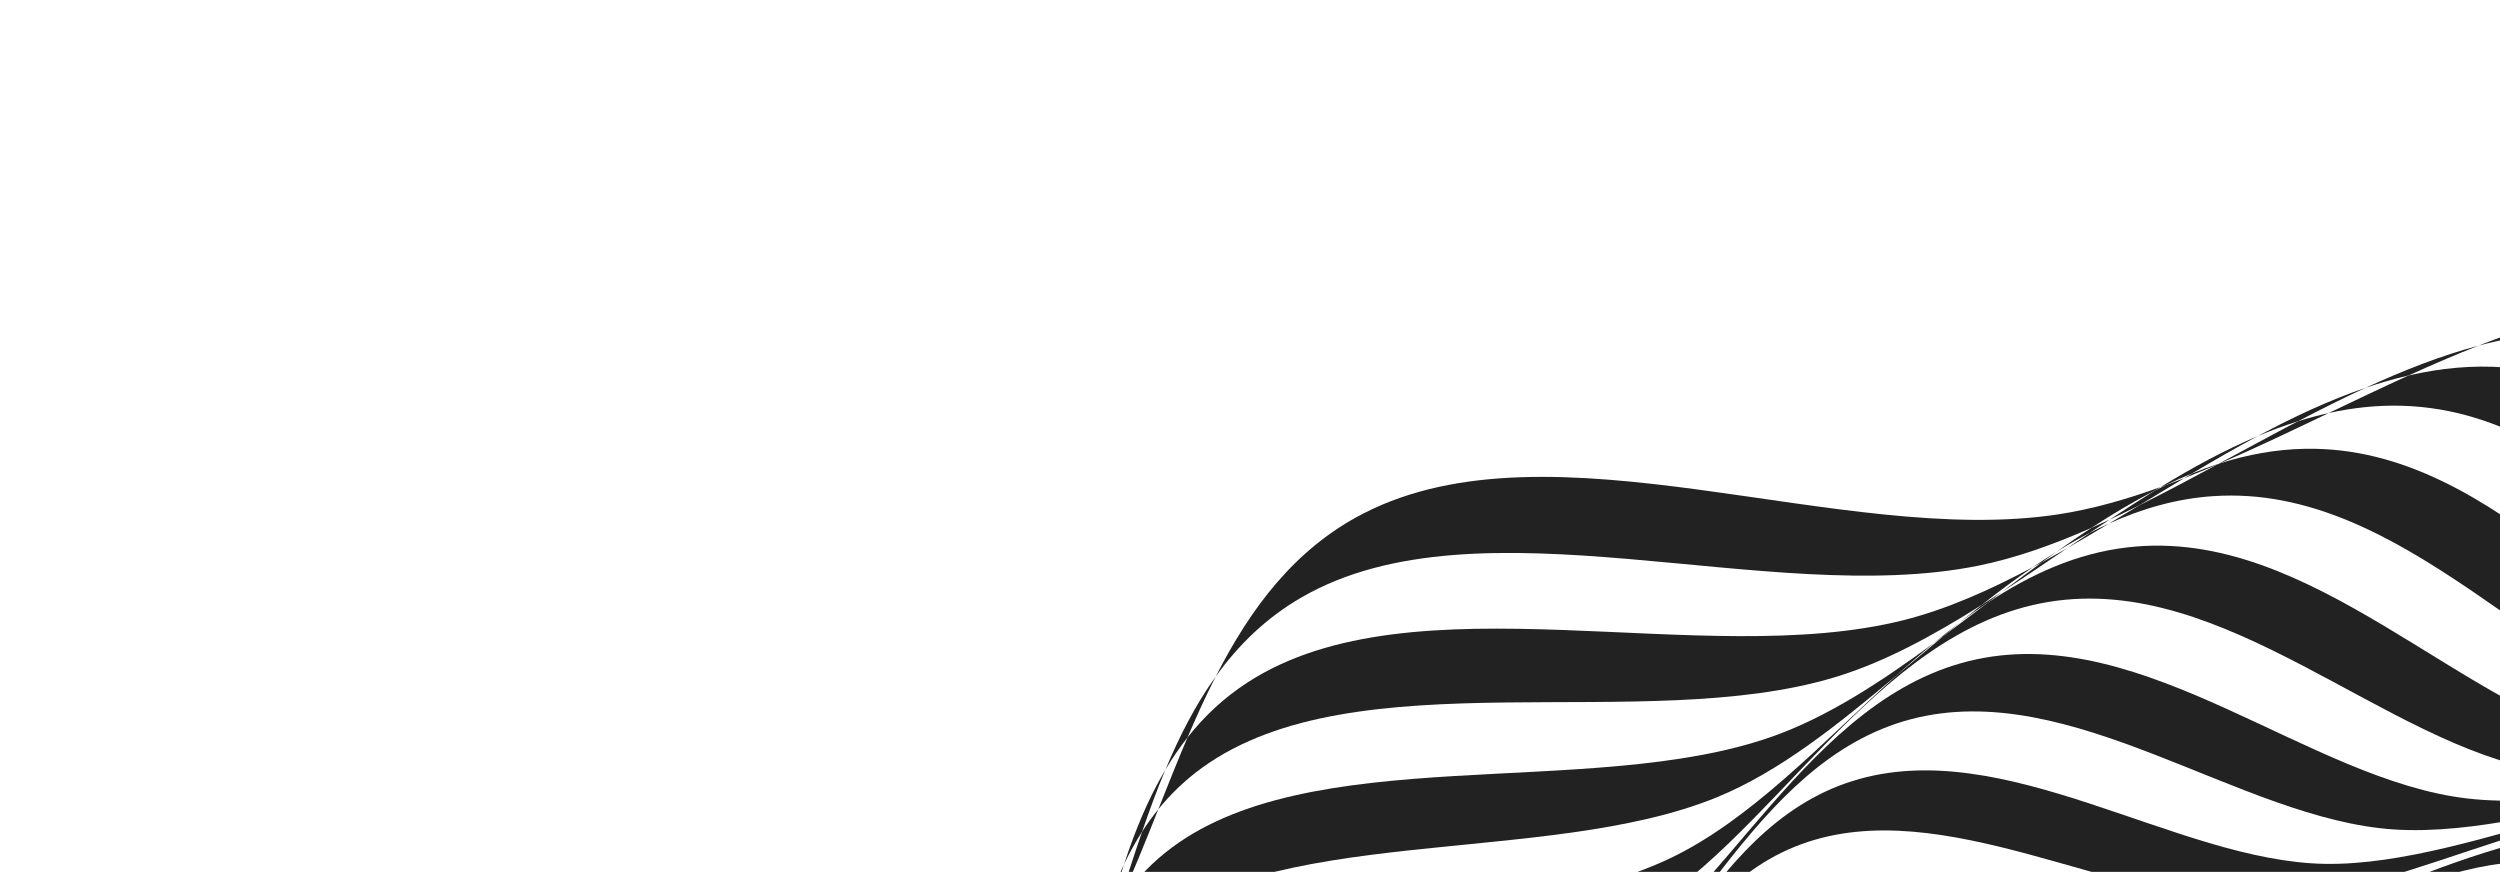 <svg width="476" height="166" viewBox="0 0 476 166" fill="none" xmlns="http://www.w3.org/2000/svg">
<path d="M586.66 134.491C592.961 137.802 600.351 140.239 608.328 142.202C613.341 142.572 618.186 143.128 622.754 143.988C623.026 144.015 623.296 144.044 623.568 144.072C616.751 141.856 610.47 139.254 605.075 136.012C573.73 117.172 559.948 65.721 518.906 58.391C503.73 55.68 487.886 59.548 471.917 65.808C480.47 63.536 489.004 62.568 497.474 63.646C537.923 68.799 554.861 117.783 586.658 134.491L586.66 134.491Z" fill="#222222"/>
<path d="M376.565 107.73C383.679 106.3 390.908 103.721 398.221 100.497C402.184 97.901 406.195 95.499 410.271 93.412C410.637 93.186 411.002 92.961 411.369 92.738C404.758 95.123 398.25 96.966 391.894 97.933C350.391 104.247 295.694 79.246 259.624 97.75C246.525 104.47 238.117 115.784 231.464 128.83C235.778 122.816 241.06 117.639 247.819 113.737C281.657 94.201 336.606 115.76 376.567 107.729L376.565 107.73Z" fill="#222222"/>
<path d="M471.917 65.808C464.757 67.711 457.584 70.529 450.423 73.831C453.139 72.907 455.863 72.117 458.595 71.489C463.038 69.471 467.483 67.547 471.919 65.808L471.917 65.808Z" fill="#222222"/>
<path d="M231.462 128.832C227.619 134.188 224.544 140.207 221.88 146.584C223.16 144.432 224.559 142.371 226.101 140.417C227.789 136.458 229.554 132.573 231.462 128.83L231.462 128.832Z" fill="#222222"/>
<path d="M450.424 73.829C443.526 76.175 436.677 79.386 429.875 83.029C432.412 81.961 434.965 81.013 437.536 80.208C441.824 77.97 446.122 75.813 450.424 73.83L450.424 73.829Z" fill="#222222"/>
<path d="M221.878 146.585C218.609 152.08 216.115 158.166 214.017 164.555C215.041 162.409 216.178 160.34 217.452 158.361C218.832 154.352 220.281 150.405 221.878 146.585Z" fill="#222222"/>
<path d="M550.686 134.706C559.757 138.254 570.67 139.966 582.219 141.035C586.423 141.004 590.55 141.066 594.548 141.288C584.971 139.683 576.034 137.503 568.499 134.069C536.436 119.454 516.612 73.036 476.928 69.961C470.776 69.485 464.666 70.09 458.595 71.489C453.52 73.793 448.448 76.223 443.395 78.641C447.981 77.629 452.628 77.122 457.346 77.257C496.107 78.366 518.539 122.131 550.686 134.707L550.686 134.706Z" fill="#222222"/>
<path d="M349.354 128.944C358.733 126.113 368.019 121.053 377.329 115.172C380.538 112.645 383.783 110.217 387.082 107.969C378.792 112.384 370.558 116.041 362.372 118.094C324.064 127.7 269.157 109.49 237.591 129.898C233.029 132.848 229.265 136.406 226.099 140.417C224.182 144.911 222.364 149.5 220.54 154.089C222.92 151.154 225.692 148.482 228.945 146.133C258.214 125.012 312.797 139.982 349.354 128.945L349.354 128.944Z" fill="#222222"/>
<path d="M210.513 176.589C211.591 172.507 212.729 168.473 214.017 164.553C211.425 169.982 209.558 175.897 208.049 182.055C208.14 181.89 208.231 181.725 208.321 181.558C208.976 179.857 209.702 178.199 210.513 176.589Z" fill="#222222"/>
<path d="M417.351 90.155C421.509 87.682 425.683 85.274 429.874 83.029C423.62 85.663 417.461 89.021 411.368 92.738C411.691 92.622 412.013 92.505 412.334 92.386C413.994 91.585 415.666 90.838 417.351 90.155Z" fill="#222222"/>
<path d="M443.396 78.641C441.431 79.075 439.479 79.6 437.535 80.209C432.477 82.849 427.432 85.601 422.41 88.311C422.518 88.275 422.626 88.242 422.735 88.208C429.553 85.269 436.455 81.965 443.396 78.641Z" fill="#222222"/>
<path d="M220.541 154.089C219.431 155.458 218.404 156.884 217.454 158.361C215.838 163.055 214.318 167.835 212.77 172.592C212.806 172.536 212.842 172.478 212.878 172.421C215.606 166.476 218.078 160.284 220.541 154.088L220.541 154.089Z" fill="#222222"/>
<path d="M401.683 98.929C400.526 99.467 399.372 99.99 398.22 100.498C395.981 101.965 393.756 103.495 391.545 105.065C393.644 103.768 395.766 102.553 397.918 101.443C399.171 100.6 400.425 99.761 401.683 98.929Z" fill="#222222"/>
<path d="M407.285 96.23C410.133 94.5 412.991 92.762 415.855 91.048C414.678 91.509 413.505 91.957 412.334 92.387C411.645 92.72 410.957 93.062 410.271 93.412C407.395 95.189 404.534 97.04 401.684 98.928C403.546 98.061 405.414 97.159 407.285 96.229L407.285 96.23Z" fill="#222222"/>
<path d="M422.081 88.488C422.191 88.428 422.3 88.369 422.409 88.311C420.71 88.858 419.024 89.477 417.351 90.156C416.852 90.452 416.354 90.749 415.855 91.048C417.922 90.237 419.997 89.38 422.08 88.489L422.081 88.488Z" fill="#222222"/>
<path d="M216.333 178.443C240.988 156.36 294.133 165.234 326.95 151.781C338.797 146.924 349.892 138.021 361.051 128.651C363.413 126.517 365.798 124.431 368.22 122.428C358.102 129.846 347.987 136.494 337.54 140.202C302.819 152.521 248.827 140.668 221.867 162.347C218.188 165.304 215.251 168.697 212.877 172.423C212.817 172.555 212.756 172.687 212.695 172.819C211.189 177.442 209.656 182.042 207.98 186.523C207.516 188.36 207.051 190.197 206.576 192.026C208.815 186.977 211.937 182.383 216.334 178.443L216.333 178.443Z" fill="#222222"/>
<path d="M421.377 94.468C457.861 92.002 484.66 130.282 516.456 138.968C528.943 142.38 544.301 142.196 559.919 141.669C563.258 141.443 566.564 141.262 569.811 141.163C556.537 140.8 543.806 139.823 533.31 136.353C501.255 125.757 476.497 84.712 438.807 85.451C433.298 85.559 427.953 86.552 422.735 88.205C422.517 88.299 422.298 88.392 422.081 88.486C417.123 91.16 412.188 93.79 407.286 96.227C405.389 97.378 403.493 98.526 401.603 99.66C407.898 96.821 414.453 94.934 421.377 94.465L421.377 94.468Z" fill="#222222"/>
<path d="M391.546 105.064C390.046 105.991 388.56 106.961 387.083 107.968C387.644 107.67 388.206 107.367 388.767 107.061C389.692 106.389 390.619 105.723 391.546 105.064Z" fill="#222222"/>
<path d="M381.183 112.695C379.898 113.534 378.613 114.361 377.328 115.172C375.965 116.246 374.609 117.339 373.257 118.442C374.977 117.145 376.72 115.906 378.486 114.733C379.384 114.054 380.282 113.374 381.182 112.696L381.183 112.695Z" fill="#222222"/>
<path d="M388.767 107.061C386.226 108.907 383.7 110.796 381.184 112.694C385.32 109.995 389.461 107.174 393.62 104.351C392 105.276 390.383 106.182 388.767 107.061Z" fill="#222222"/>
<path d="M397.92 101.444C396.484 102.41 395.051 103.381 393.619 104.353C396.274 102.835 398.935 101.264 401.603 99.663C400.366 100.221 399.137 100.816 397.92 101.444Z" fill="#222222"/>
<path d="M373.258 118.442C371.56 119.722 369.881 121.054 368.221 122.428C368.863 121.958 369.506 121.484 370.149 121.007C371.183 120.147 372.218 119.291 373.259 118.443L373.258 118.442Z" fill="#222222"/>
<path d="M528.227 503.887C559.083 489.452 611.142 495.494 633.507 473.157C639.372 467.301 642.472 460.213 644.055 452.448C644.404 449.288 644.749 446.124 645.139 442.985C645.307 439.505 645.429 436.001 645.581 432.511C645.467 415.485 643.326 397.537 649.168 383.098C659.902 356.576 705.177 330.189 702.943 301.374C702.326 293.428 698.19 286.492 692.215 280.118C689.869 277.971 687.526 275.832 685.24 273.69C682.396 271.359 679.507 269.049 676.658 266.74C661.982 255.81 645.175 245.707 637.563 233.423C622.408 208.966 633.741 165.368 608.341 148.552C601.68 144.143 593.313 142.119 584.008 141.404C580.198 141.357 576.384 141.314 572.603 141.232C568.39 141.36 564.147 141.528 559.921 141.67C539.242 143.072 517.287 146.224 500.207 142.492C468.832 135.635 440.274 100.149 405.119 104.213C395.426 105.333 386.686 109.293 378.489 114.733C375.703 116.842 372.926 118.947 370.15 121.006C367.102 123.541 364.076 126.112 361.054 128.65C346.658 141.65 333.101 156.35 317.603 163.6C286.747 178.036 234.688 171.993 212.322 194.33C206.458 200.187 203.358 207.275 201.775 215.04C201.425 218.2 201.081 221.363 200.691 224.503C200.523 227.983 200.401 231.486 200.249 234.976C200.363 252.002 202.504 269.951 196.662 284.389C185.928 310.912 140.653 337.298 142.887 366.113C143.504 374.059 147.639 380.996 153.615 387.37C155.961 389.516 158.304 391.656 160.59 393.798C163.434 396.128 166.323 398.438 169.172 400.747C183.849 411.677 200.655 421.78 208.267 434.064C223.422 458.522 212.089 502.119 237.489 518.935C244.15 523.345 252.516 525.369 261.822 526.084C265.632 526.131 269.446 526.174 273.227 526.255C277.44 526.127 281.683 525.959 285.909 525.817C306.588 524.415 328.543 521.263 345.623 524.995C376.998 531.852 405.556 567.339 440.711 563.275C450.404 562.154 459.144 558.194 467.341 552.754C470.127 550.645 472.904 548.54 475.68 546.481C478.728 543.946 481.754 541.375 484.776 538.837C499.172 525.837 512.729 511.137 528.227 503.886L528.227 503.887ZM455.747 552.887C422.03 558.415 392.001 525.733 361.194 520.62C329.259 515.319 281.927 534.771 256.222 519.836C230.517 504.901 238.507 462.592 222.187 439.858C206.445 417.927 158.464 405.287 154.343 377.775C150.222 350.264 192.204 322.873 200.777 296.956C209.666 270.089 189.684 232.366 209.79 209.921C229.896 187.476 280.646 190.847 309.5 175.58C337.334 160.853 356.364 120.128 390.081 114.601C423.798 109.074 453.827 141.755 484.634 146.868C516.569 152.169 563.901 132.717 589.606 147.652C615.311 162.588 607.322 204.896 623.641 227.63C639.383 249.561 687.364 262.201 691.485 289.713C695.607 317.225 653.624 344.615 645.051 370.532C636.163 397.399 656.145 435.122 636.038 457.567C615.932 480.012 565.182 476.641 536.328 491.908C508.495 506.635 489.464 547.36 455.747 552.887Z" fill="#222222"/>
<path d="M637.13 442.36C655.019 419.946 633.159 384.771 639.915 358.646C646.433 333.445 685.11 305.284 679.259 279.146C673.409 253.007 626.219 243.135 609.526 222.877C592.223 201.876 597.062 161.015 571.224 147.914C545.387 134.813 501.004 155.626 469.806 152.034C439.711 148.569 408.492 118.686 376.311 125.541C344.128 132.395 328.519 172.252 302.643 187.639C275.818 203.588 226.582 202.716 208.693 225.129C190.804 247.543 212.664 282.718 205.908 308.843C199.39 334.044 160.713 362.205 166.564 388.343C172.414 414.482 219.604 424.354 236.298 444.611C253.601 465.612 248.762 506.473 274.599 519.574C300.437 532.675 344.82 511.862 376.017 515.453C406.113 518.919 437.331 548.802 469.513 541.947C501.696 535.093 517.304 495.236 543.18 479.849C570.004 463.9 619.24 464.772 637.129 442.358L637.13 442.36ZM481.977 530.549C451.412 538.59 419.283 511.477 390.03 509.562C359.706 507.574 318.324 529.519 292.522 518.197C266.72 506.874 268.614 467.602 250.504 448.335C233.035 429.749 186.864 422.501 179.448 397.794C172.033 373.087 207.415 344.385 211.988 320C216.73 294.722 193.265 262.121 208.992 239.873C224.72 217.625 272.252 216.179 297.034 199.695C320.939 183.793 333.284 144.982 363.849 136.941C394.413 128.9 426.543 156.011 455.796 157.928C486.12 159.915 527.502 137.97 553.304 149.293C579.106 160.616 577.211 199.887 595.322 219.154C612.791 237.74 658.962 244.988 666.377 269.695C673.793 294.402 638.41 323.104 633.838 347.489C629.096 372.767 652.561 405.369 636.834 427.616C621.106 449.864 573.574 451.31 548.792 467.795C524.887 483.696 512.542 522.508 481.977 530.549Z" fill="#222222"/>
<path d="M635.209 413.412C648.842 391.458 624.045 361.439 626.895 337.103C629.645 313.626 661.761 284.606 652.949 261.375C644.137 238.145 599.198 233.365 581.122 216.44C562.382 198.896 561.544 161.339 535.938 151.73C510.331 142.12 471.982 164.971 442.656 164.478C414.365 164.002 381.599 139.621 352.719 148.706C323.84 157.792 314.587 195.392 292.651 211.669C269.912 228.543 224.252 232.121 210.62 254.075C196.987 276.029 221.785 306.049 218.934 330.385C216.184 353.862 184.068 382.882 192.88 406.113C201.693 429.343 246.631 434.122 264.708 451.047C283.448 468.592 284.285 506.149 309.892 515.758C335.498 525.368 373.847 502.516 403.174 503.01C431.465 503.485 464.231 527.867 493.11 518.781C521.99 509.696 531.242 472.095 553.178 455.819C575.917 438.945 621.578 435.367 635.209 413.412ZM502.889 506.738C475.751 516.724 442.614 495.017 415.394 495.869C387.178 496.753 351.87 520.287 326.614 512.318C301.356 504.348 298.01 468.616 278.816 452.772C260.299 437.487 216.791 435.009 206.751 413.292C196.71 391.574 225.609 362.451 226.664 339.963C227.757 316.652 201.897 289.205 213.512 267.667C225.127 246.128 268.764 240.612 289.474 223.492C309.452 206.976 315.801 170.737 342.938 160.751C370.077 150.764 403.213 172.472 430.434 171.62C458.65 170.735 493.958 147.201 519.214 155.171C544.471 163.14 547.817 198.872 567.012 214.717C585.528 230.002 629.037 232.479 639.077 254.197C649.117 275.916 620.219 305.038 619.163 327.526C618.07 350.837 643.93 378.284 632.316 399.821C620.701 421.36 577.064 426.876 556.354 443.997C536.376 460.512 530.027 496.751 502.889 506.738Z" fill="#222222"/>
<path d="M628.227 386.909C637.913 365.899 611.256 341 610.731 318.789C610.224 297.364 635.978 268.347 624.881 248.163C613.784 227.979 571.885 227.63 553.093 213.953C533.612 199.775 527.989 165.961 503.225 159.549C478.461 153.137 446.186 177.135 419.18 179.276C393.131 181.341 359.88 162.231 334.524 172.975C309.168 183.719 305.526 218.461 287.478 235.082C268.77 252.312 227.286 259.567 217.6 280.577C207.914 301.588 234.571 326.487 235.096 348.698C235.603 370.123 209.851 399.14 220.946 419.323C232.043 439.507 273.942 439.857 292.734 453.534C312.215 467.712 317.838 501.526 342.602 507.938C367.366 514.35 399.642 490.351 426.647 488.211C452.697 486.146 485.948 505.255 511.303 494.512C536.66 483.767 540.301 449.025 558.349 432.405C577.058 415.175 618.541 407.92 628.227 386.909ZM559.198 421.112C543.044 437.71 541.898 470.836 518.352 482.195C494.806 493.554 461.691 476.955 436.894 480.11C411.189 483.383 381.913 507.635 357.776 502.69C333.639 497.746 325.98 465.927 306.377 453.373C287.466 441.262 247.338 442.856 235.356 424.22C223.373 405.583 246.069 376.871 244.141 356.568C242.142 335.521 214.948 313.127 222.804 292.749C230.66 272.37 269.878 263.581 286.624 246.375C302.779 229.777 303.925 196.651 327.471 185.292C351.017 173.933 384.132 190.532 408.928 187.377C434.634 184.104 463.91 159.852 488.047 164.797C512.184 169.741 519.843 201.56 539.446 214.114C558.356 226.225 598.485 224.631 610.467 243.268C622.449 261.904 599.754 290.616 601.681 310.919C603.681 331.966 630.875 354.361 623.019 374.739C615.163 395.117 575.945 403.906 559.198 421.112Z" fill="#222222"/>
<path d="M592.108 303.939C588.901 284.812 608.645 256.594 595.949 239.504C583.253 222.414 545.037 225.764 526.163 215.168C506.598 204.184 497.143 174.418 473.761 170.846C450.379 167.273 424.048 191.571 399.721 195.848C376.253 199.973 343.511 185.781 321.788 197.613C300.065 209.444 301.198 240.851 286.885 257.303C272.047 274.357 235.184 284.476 229.052 304.123C222.919 323.771 250.396 343.722 253.72 363.55C256.926 382.677 237.182 410.895 249.878 427.985C262.574 445.075 300.791 441.724 319.665 452.321C339.23 463.305 348.684 493.071 372.066 496.643C395.448 500.216 421.78 475.918 446.107 471.641C469.575 467.516 502.316 481.708 524.039 469.876C545.762 458.045 544.629 426.638 558.943 410.186C573.781 393.132 610.643 383.013 616.776 363.365C622.908 343.718 595.432 323.767 592.108 303.939ZM557.626 399.692C545.095 415.879 548.281 445.481 528.379 457.645C508.478 469.81 476.337 457.909 454.256 462.878C431.367 468.029 407.913 492.175 385.399 489.873C362.885 487.57 351.882 459.9 332.507 450.425C313.817 441.285 277.635 446.198 264.395 430.643C251.155 415.088 268.071 387.544 263.734 369.63C259.238 351.061 231.724 333.483 236.248 314.652C240.772 295.821 275.21 284.58 288.201 267.799C300.732 251.612 297.546 222.01 317.447 209.846C337.348 197.682 369.49 209.582 391.571 204.613C414.46 199.462 437.913 175.316 460.428 177.618C482.942 179.921 493.945 207.591 513.32 217.066C532.009 226.206 568.192 221.293 581.432 236.848C594.671 252.403 577.756 279.948 582.093 297.861C586.589 316.43 614.103 334.009 609.578 352.84C605.054 371.67 570.616 382.912 557.626 399.692Z" fill="#222222"/>
<path d="M571.734 292.693C566.415 276.026 580.643 249.319 567.025 235.279C553.407 221.238 519.363 227.514 500.996 219.761C481.957 211.725 469.653 186.174 448.11 185.034C426.568 183.893 405.903 207.697 384.502 213.593C363.858 219.28 332.528 209.542 314.436 221.903C296.344 234.265 301.35 261.99 290.527 277.803C279.308 294.195 247.344 306.351 244.306 324.288C241.266 342.225 268.579 357.519 274.093 374.798C279.412 391.466 265.184 418.172 278.802 432.213C292.42 446.253 326.464 439.977 344.831 447.73C363.87 455.767 376.174 481.317 397.717 482.457C419.259 483.598 439.924 459.794 461.326 453.898C481.969 448.211 513.299 457.949 531.391 445.588C549.483 433.226 544.478 405.501 555.3 389.688C566.519 373.296 598.483 361.14 601.521 343.203C604.56 325.266 577.248 309.972 571.734 292.693ZM552.019 380.231C542.824 395.565 549.414 421.361 533.104 433.788C516.794 446.214 486.472 438.498 467.301 444.775C447.427 451.282 429.443 474.565 408.964 474.475C388.485 474.384 375.13 450.962 356.563 444.285C338.653 437.844 306.83 445.285 292.995 432.725C279.161 420.166 290.857 394.45 284.708 379.048C278.335 363.081 251.449 349.969 253.132 332.993C254.814 316.019 284.275 303.155 293.807 287.259C303.002 271.924 296.412 246.129 312.722 233.702C329.033 221.275 359.354 228.991 378.525 222.714C398.399 216.207 416.383 192.924 436.862 193.015C457.341 193.106 470.696 216.528 489.263 223.205C507.174 229.646 538.997 222.205 552.831 234.765C566.665 247.324 554.969 273.039 561.118 288.441C567.491 304.408 594.377 317.521 592.694 334.496C591.012 351.47 561.551 364.335 552.019 380.231Z" fill="#222222"/>
</svg>
